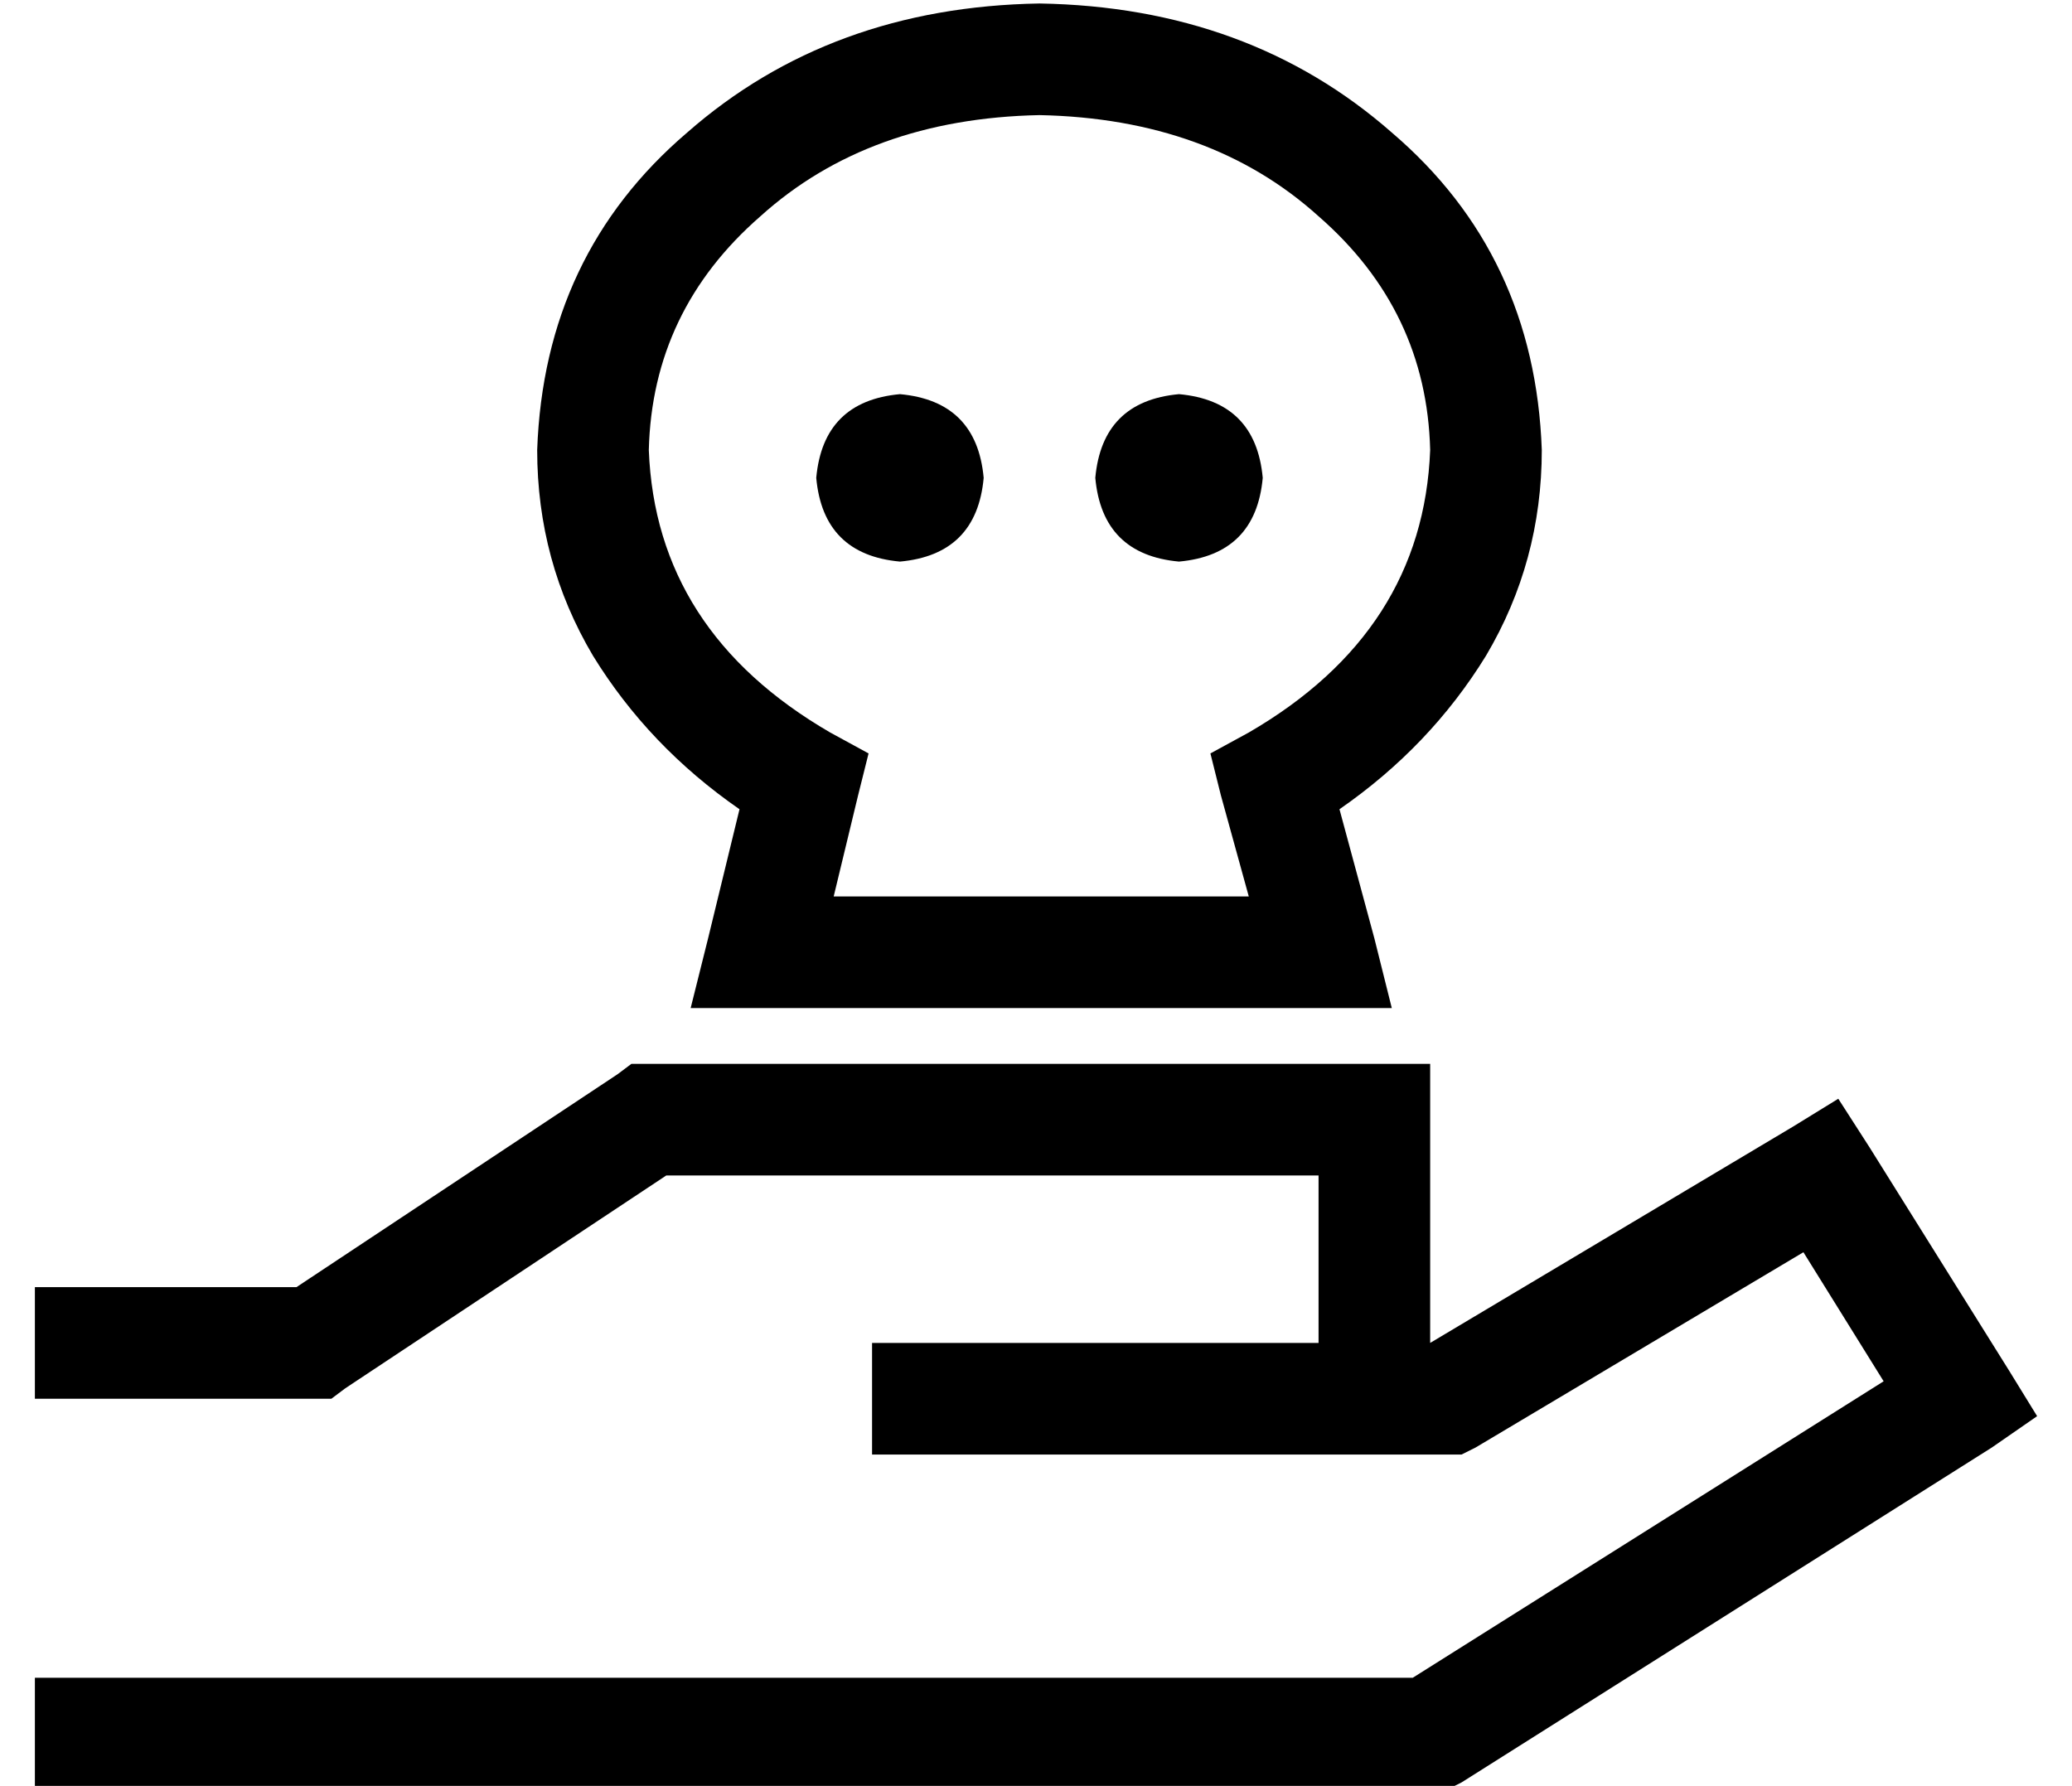 <?xml version="1.0" standalone="no"?>
<!DOCTYPE svg PUBLIC "-//W3C//DTD SVG 1.1//EN" "http://www.w3.org/Graphics/SVG/1.1/DTD/svg11.dtd" >
<svg xmlns="http://www.w3.org/2000/svg" xmlns:xlink="http://www.w3.org/1999/xlink" version="1.1" viewBox="-10 -40 594 512">
   <path fill="currentColor"
d="M176 89q2 52 52 81l11 6v0l-3 12v0l-7 29v0h119v0l-8 -29v0l-3 -12v0l11 -6v0q50 -29 52 -81q-1 -40 -32 -67q-31 -28 -80 -29q-49 1 -80 29q-31 27 -32 67v0zM288 -39q60 1 101 37v0v0q41 35 43 91q0 32 -16 59q-16 26 -42 44l10 37v0l5 20v0h-21h-180l5 -20v0l9 -37v0
q-26 -18 -42 -44q-16 -27 -16 -59q2 -56 43 -91q41 -36 101 -37v0zM248 73q22 2 24 24q-2 22 -24 24q-22 -2 -24 -24q2 -22 24 -24v0zM304 97q2 -22 24 -24q22 2 24 24q-2 22 -24 24q-22 -2 -24 -24v0zM171 265h5h-5h229v16v0v64v0v0v0l104 -62v0l13 -8v0l9 14v0l40 64v0
l8 13v0l-13 9v0l-152 96v0l-4 2v0h-5h-400v-32v0h16h379l135 -85v0l-23 -37v0l-94 56v0l-4 2v0h-4h-165v-32v0h16h112v-48v0h-187v0l-92 61v0l-4 3v0h-5h-80v-32v0h16h59l92 -61v0l4 -3v0z" />
</svg>
